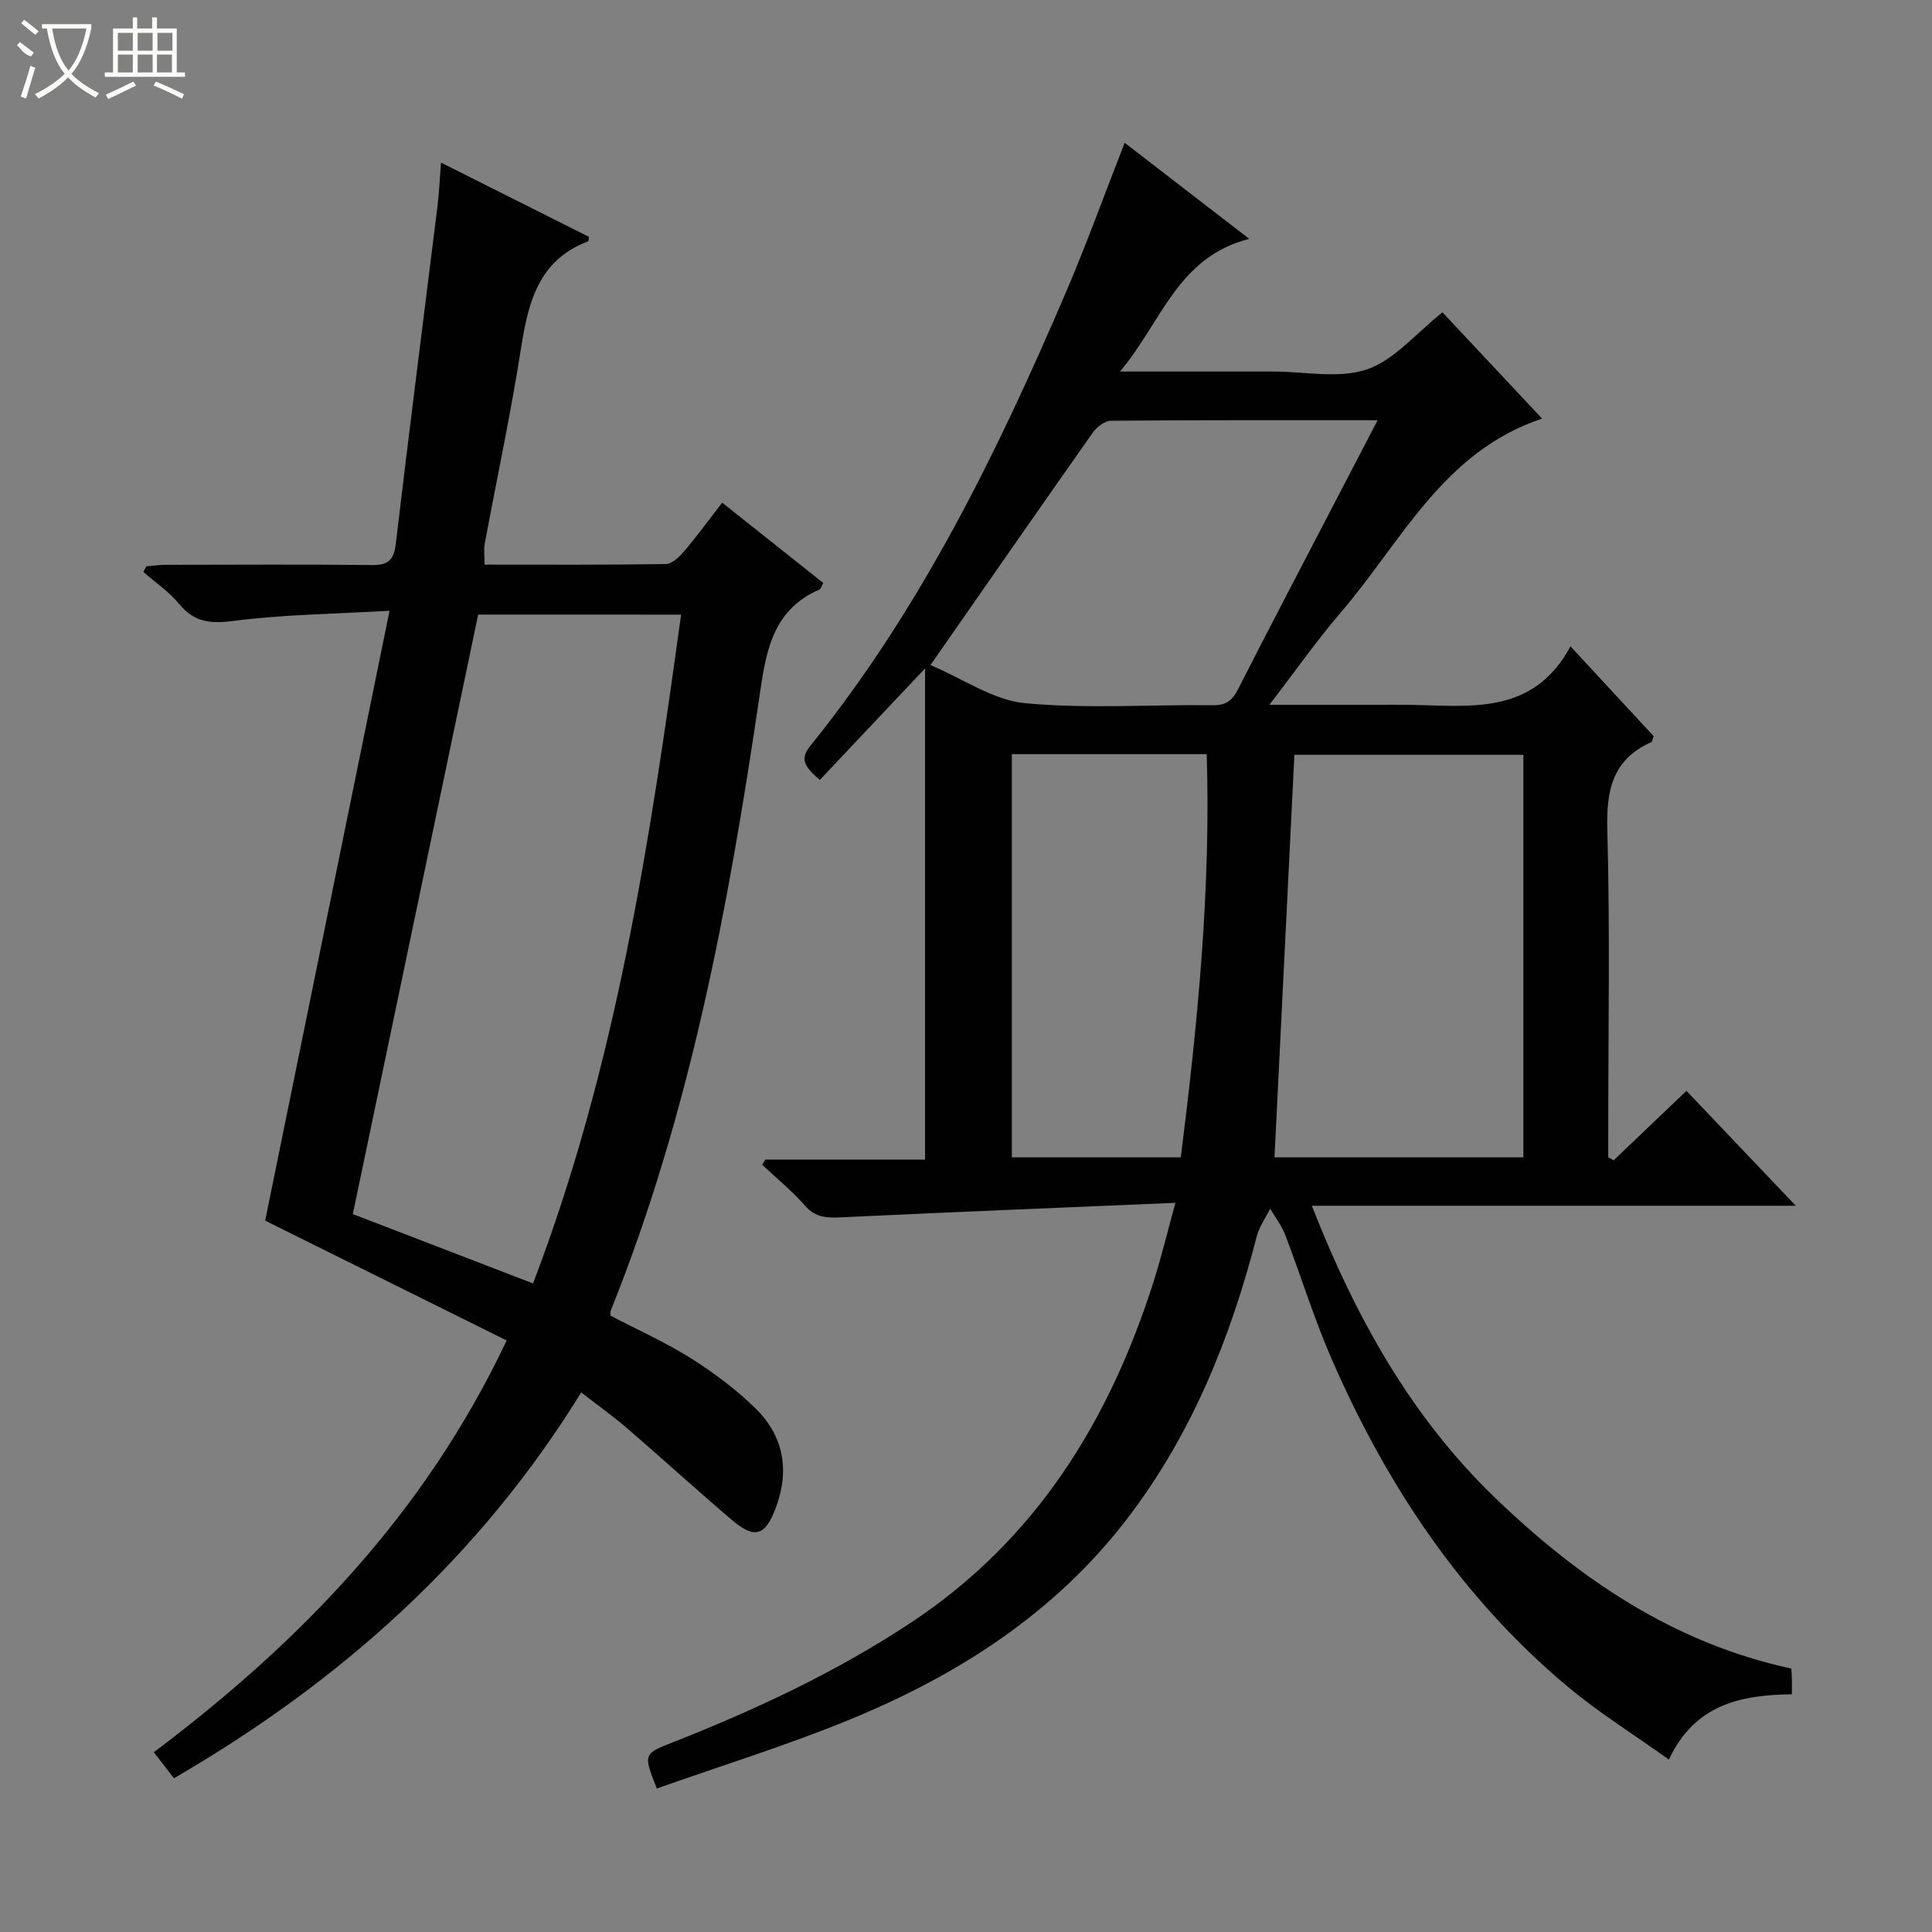 <svg enable-background="new 0 0 400 400" viewBox="0 0 400 400" xmlns="http://www.w3.org/2000/svg"><rect x="0" y="0" width="400" height="400" fill="#808080" stroke="none"/><path d="m370.88 345.46c.05.97.1 1.63.11 2.29.02.83 0 1.66 0 3.03-10.38.15-20.05 1.95-25.46 13.52-7.33-5.24-14.52-9.71-20.96-15.1-22.01-18.43-37.49-41.73-48.87-67.84-3.64-8.35-6.33-17.12-9.59-25.64-.74-1.94-2.07-3.66-3.13-5.48-.95 1.92-2.28 3.75-2.8 5.78-5.4 20.94-13.35 40.71-26.54 58.06-14.96 19.68-35.01 32.59-57.46 41.84-13.15 5.42-26.8 9.63-40.19 14.37-2.84-7.18-2.83-7.15 3.48-9.63 17.2-6.79 33.89-14.59 49.35-24.86 25.76-17.11 40.89-41.71 50.05-70.55 1.54-4.86 2.73-9.83 4.49-16.22-23.65 1.01-46.39 1.92-69.12 3-2.96.14-5.36.12-7.56-2.4-2.68-3.07-5.9-5.67-8.88-8.48.21-.36.43-.71.64-1.07h33.08c0-33.95 0-67.45 0-101.69-7.53 7.98-14.66 15.53-21.79 23.09-3.2-2.77-4.18-4.3-1.95-7.07 22.88-28.36 38.71-60.73 52.94-93.97 4.24-9.91 7.9-20.07 12.13-30.88 8.33 6.42 16.51 12.73 25.79 19.89-14.9 3.81-18.07 17.15-26.75 27.47h31.76c6.5 0 13.52 1.53 19.35-.44 5.66-1.92 10.11-7.43 15.65-11.81 6.52 6.95 13.4 14.29 20.63 22-20.48 6.8-29.06 25.42-41.56 39.98-5.04 5.87-9.5 12.24-14.9 19.27h21.86c2.17 0 4.33-.02 6.5 0 12.69.13 26.09 2.54 33.97-12.1 6.34 6.84 11.83 12.78 17.23 18.6-.27.67-.31 1.15-.53 1.25-8.01 3.58-9.3 9.94-9.07 18.14.57 20.82.19 41.66.19 62.49v5.29c.37.21.75.43 1.12.64 4.94-4.71 9.88-9.43 15.07-14.38 7.51 7.89 14.71 15.46 22.64 23.79-33.67 0-66.47 0-100.2 0 9.09 23.17 20.6 43.77 37.98 60.5 17.35 16.69 36.87 30.04 61.3 35.32zm-107.01-105.84h51.53c0-28 0-55.7 0-83.34-16.19 0-31.96 0-47.41 0-1.37 27.81-2.73 55.33-4.12 83.34zm-71.22-101.93c6.87 2.91 13.02 7.27 19.52 7.89 12.86 1.22 25.92.27 38.9.43 2.79.04 4.08-.99 5.28-3.36 6.31-12.43 12.81-24.77 19.24-37.15 3.11-5.98 6.22-11.95 9.63-18.5-18.96 0-37.07-.05-55.19.11-1.29.01-2.97 1.3-3.79 2.47-11 15.62-21.89 31.31-33.59 48.11zm16.84 18.45v83.48h34.98c3.51-27.89 6.23-55.54 5.37-83.48-13.77 0-26.91 0-40.35 0z" fill="#010102"/><path d="m104.9 277.53c-17.09-8.48-33.69-16.71-50-24.81 8.4-41.19 16.94-83.04 25.75-126.27-11.55.67-21.98.77-32.25 2.1-4.82.62-8.17.32-11.32-3.52-2.08-2.53-4.91-4.43-7.4-6.62.21-.39.42-.78.63-1.17 1.38-.11 2.76-.3 4.14-.3 14.16-.02 28.33-.11 42.49.05 3.33.04 4.6-.92 5-4.36 2.77-23.42 5.77-46.81 8.67-70.21.32-2.61.42-5.24.69-8.76 10.56 5.3 20.6 10.34 30.64 15.38-.09.44-.07.88-.2.93-10.18 3.86-12.35 12.49-13.85 22.02-2.13 13.59-5.02 27.06-7.53 40.6-.23 1.25-.03 2.57-.03 4.31 12.58 0 25.05.08 37.51-.12 1.3-.02 2.82-1.49 3.81-2.65 2.68-3.17 5.13-6.53 7.87-10.06 7.08 5.62 13.95 11.09 20.92 16.62-.34.61-.46 1.23-.79 1.37-10.1 4.39-11.14 13.49-12.52 22.84-6.36 43.06-14.32 85.77-30.67 126.42-.12.29-.06.65-.09 1.06 5.55 2.9 11.32 5.48 16.63 8.81 4.75 2.99 9.35 6.43 13.36 10.34 5.88 5.73 7.18 12.85 4.26 20.65-2.17 5.79-4.36 6.54-9.07 2.53-7.35-6.26-14.48-12.77-21.79-19.07-2.89-2.49-6.01-4.7-9.43-7.35-21.04 34.14-49.74 59.82-84.32 79.88-1.34-1.73-2.61-3.38-4.16-5.39 30.36-22.87 56.08-49.37 73.05-85.25zm-5.9-150.29c-8.69 41.57-17.26 82.55-25.95 124.12 11.8 4.54 24.29 9.34 37.31 14.36 17.16-44.89 24.19-91.44 30.65-138.47-14.48-.01-28.41-.01-42.01-.01z" fill="#010102"/><g fill="#fbfcfa"><path d="m6.4 11.7c-2-.8-1.9-1.6-2.9-2.3l.6-.7c.9.7 1.9 1.4 2.9 2.2zm-2.1 8.3c.7-2.1 1.4-4.2 2-6.4.2.1.6.3 1 .4-.7 2.3-1.3 4.4-1.9 6.4zm3-12.8c-1.1-.9-2.1-1.7-2.9-2.4l.6-.7c1 .8 2 1.5 3 2.4zm1.4-1.3v-.9h10.2v.9c-.9 4.2-2.3 7.3-4.1 9.4 1.3 1.4 3.2 2.7 5.7 4-.2.2-.4.5-.7.9-2.5-1.4-4.4-2.7-5.7-4.2-1.4 1.5-3.5 3-6.1 4.4 0 0 0 0-.1-.1-.3-.4-.5-.7-.7-.8 2.7-1.3 4.7-2.8 6.2-4.2-1.8-2.2-3-5.3-3.7-9.4zm9.2 0h-7.1c.6 3.8 1.7 6.7 3.4 8.7 1.7-2 2.9-4.8 3.7-8.7z"/><path d="m31.6 3.6h.9v2.3h4.1v9.1h1.7v.9h-16.6v-.9h1.7v-9.1h4.1v-2.3h.9v2.3h3.1v-2.3zm-4 13.3.6.8c-1.9.9-3.8 1.9-5.8 2.8-.2-.3-.3-.6-.5-.9 2-.9 3.9-1.8 5.7-2.7zm-3.2-10.1v3.7h3.1v-3.7zm0 4.5v3.7h3.1v-3.7zm4.1-4.5v3.7h3.1v-3.7zm0 4.5v3.7h3.1v-3.7zm9.1 9.1c-2.1-1.1-4.1-2-5.8-2.7l.5-.8c2.2.9 4.1 1.8 5.8 2.6l-.4.9zm-1.9-13.6h-3.1v3.7h3.1zm-3.2 4.5v3.7h3.1v-3.7z"/></g></svg>